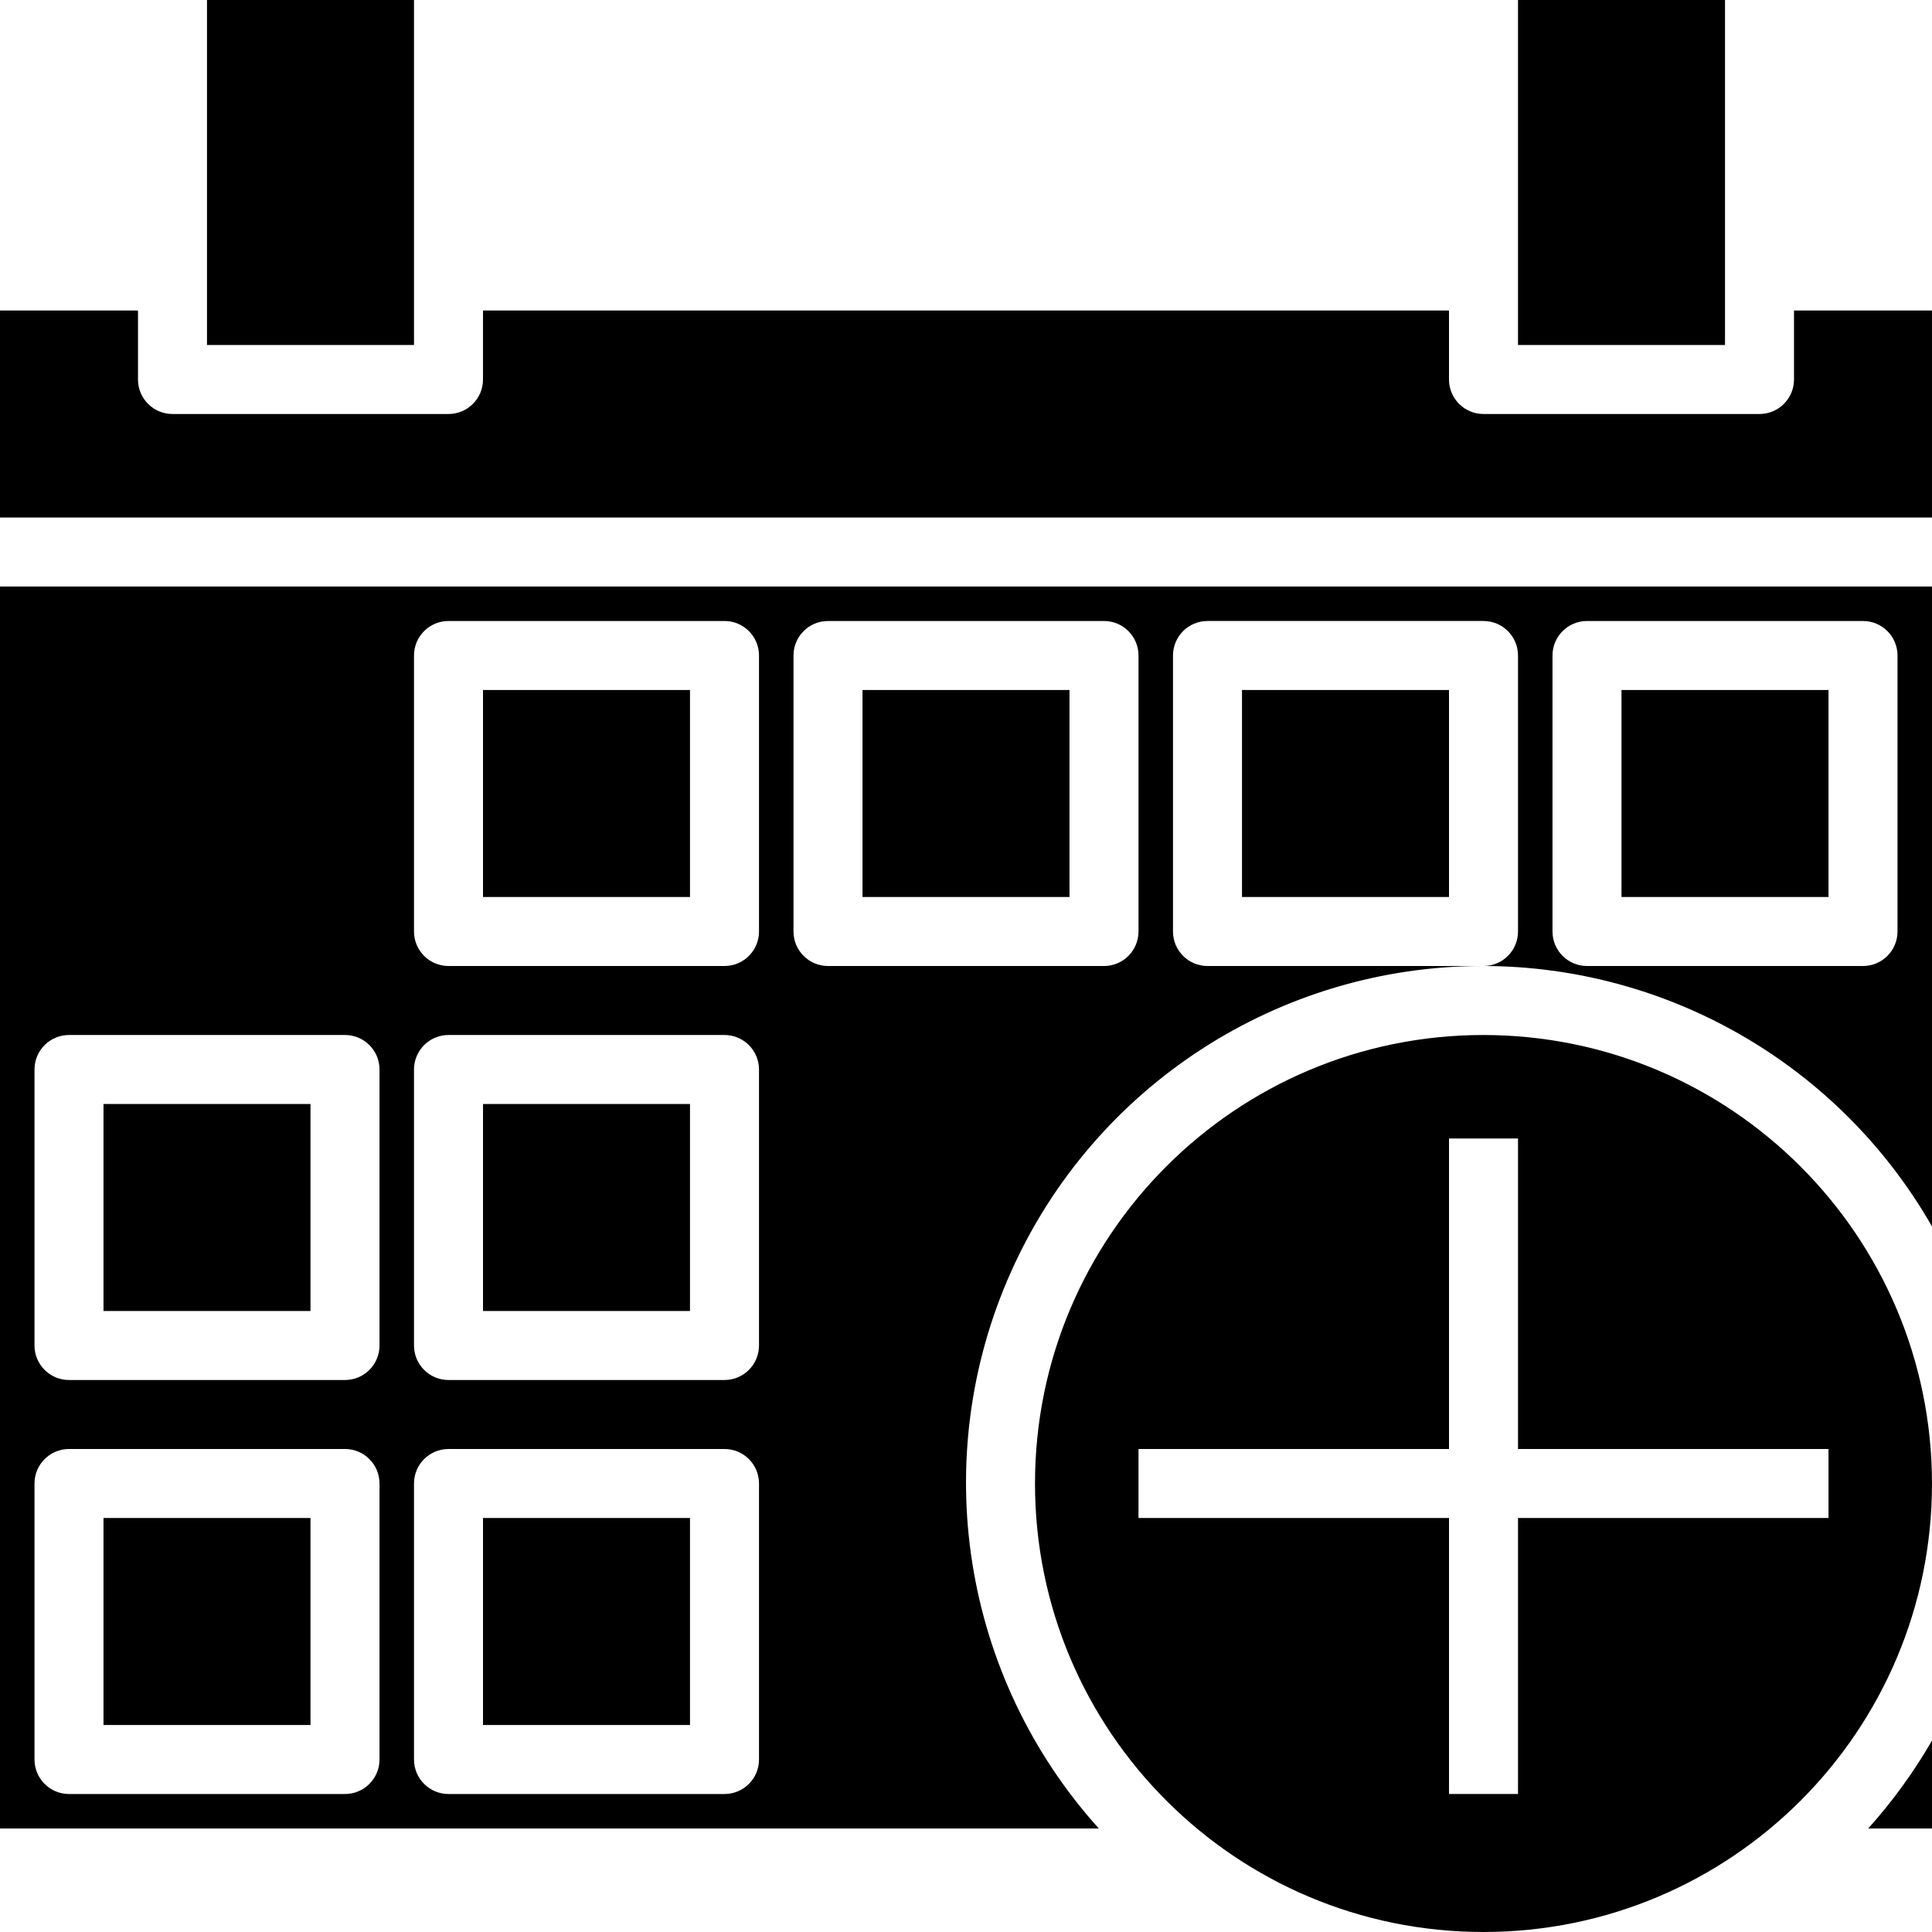 <svg height="448pt" viewBox="0 0 448 448" width="448pt" xmlns="http://www.w3.org/2000/svg"><path d="m48 0h48v80h-48zm0 0"/><path d="m352 0h48v80h-48zm0 0"/><path d="m416 72v16c0 4.418-3.582 8-8 8h-64c-4.418 0-8-3.582-8-8v-16h-224v16c0 4.418-3.582 8-8 8h-64c-4.418 0-8-3.582-8-8v-16h-32v48h448v-48zm0 0"/><path d="m344 240c-57.438 0-104 46.562-104 104s46.562 104 104 104 104-46.562 104-104c-.055-57.414-46.586-103.945-104-104zm80 112h-72v64h-16v-64h-72v-16h72v-72h16v72h72zm0 0"/><path d="m200 160h48v48h-48zm0 0"/><path d="m288 160h48v48h-48zm0 0"/><path d="m376 160h48v48h-48zm0 0"/><path d="m112 160h48v48h-48zm0 0"/><path d="m112 256h48v48h-48zm0 0"/><path d="m24 256h48v48h-48zm0 0"/><path d="m112 352h48v48h-48zm0 0"/><path d="m24 352h48v48h-48zm0 0"/><path d="m448 424v-20.398c-4.207 7.297-9.168 14.133-14.801 20.398zm0 0"/><path d="m0 424h254.801c-31.699-35.184-39.699-85.742-20.406-128.992 19.289-43.254 62.246-71.082 109.605-71.008h-64c-4.418 0-8-3.582-8-8v-64c0-4.418 3.582-8 8-8h64c4.418 0 8 3.582 8 8v64c0 4.418-3.582 8-8 8 42.98.055 82.652 23.094 104 60.398v-148.398h-448zm360-272c0-4.418 3.582-8 8-8h64c4.418 0 8 3.582 8 8v64c0 4.418-3.582 8-8 8h-64c-4.418 0-8-3.582-8-8zm-176 0c0-4.418 3.582-8 8-8h64c4.418 0 8 3.582 8 8v64c0 4.418-3.582 8-8 8h-64c-4.418 0-8-3.582-8-8zm-88 0c0-4.418 3.582-8 8-8h64c4.418 0 8 3.582 8 8v64c0 4.418-3.582 8-8 8h-64c-4.418 0-8-3.582-8-8zm0 96c0-4.418 3.582-8 8-8h64c4.418 0 8 3.582 8 8v64c0 4.418-3.582 8-8 8h-64c-4.418 0-8-3.582-8-8zm0 96c0-4.418 3.582-8 8-8h64c4.418 0 8 3.582 8 8v64c0 4.418-3.582 8-8 8h-64c-4.418 0-8-3.582-8-8zm-88-96c0-4.418 3.582-8 8-8h64c4.418 0 8 3.582 8 8v64c0 4.418-3.582 8-8 8h-64c-4.418 0-8-3.582-8-8zm0 96c0-4.418 3.582-8 8-8h64c4.418 0 8 3.582 8 8v64c0 4.418-3.582 8-8 8h-64c-4.418 0-8-3.582-8-8zm0 0"/></svg>